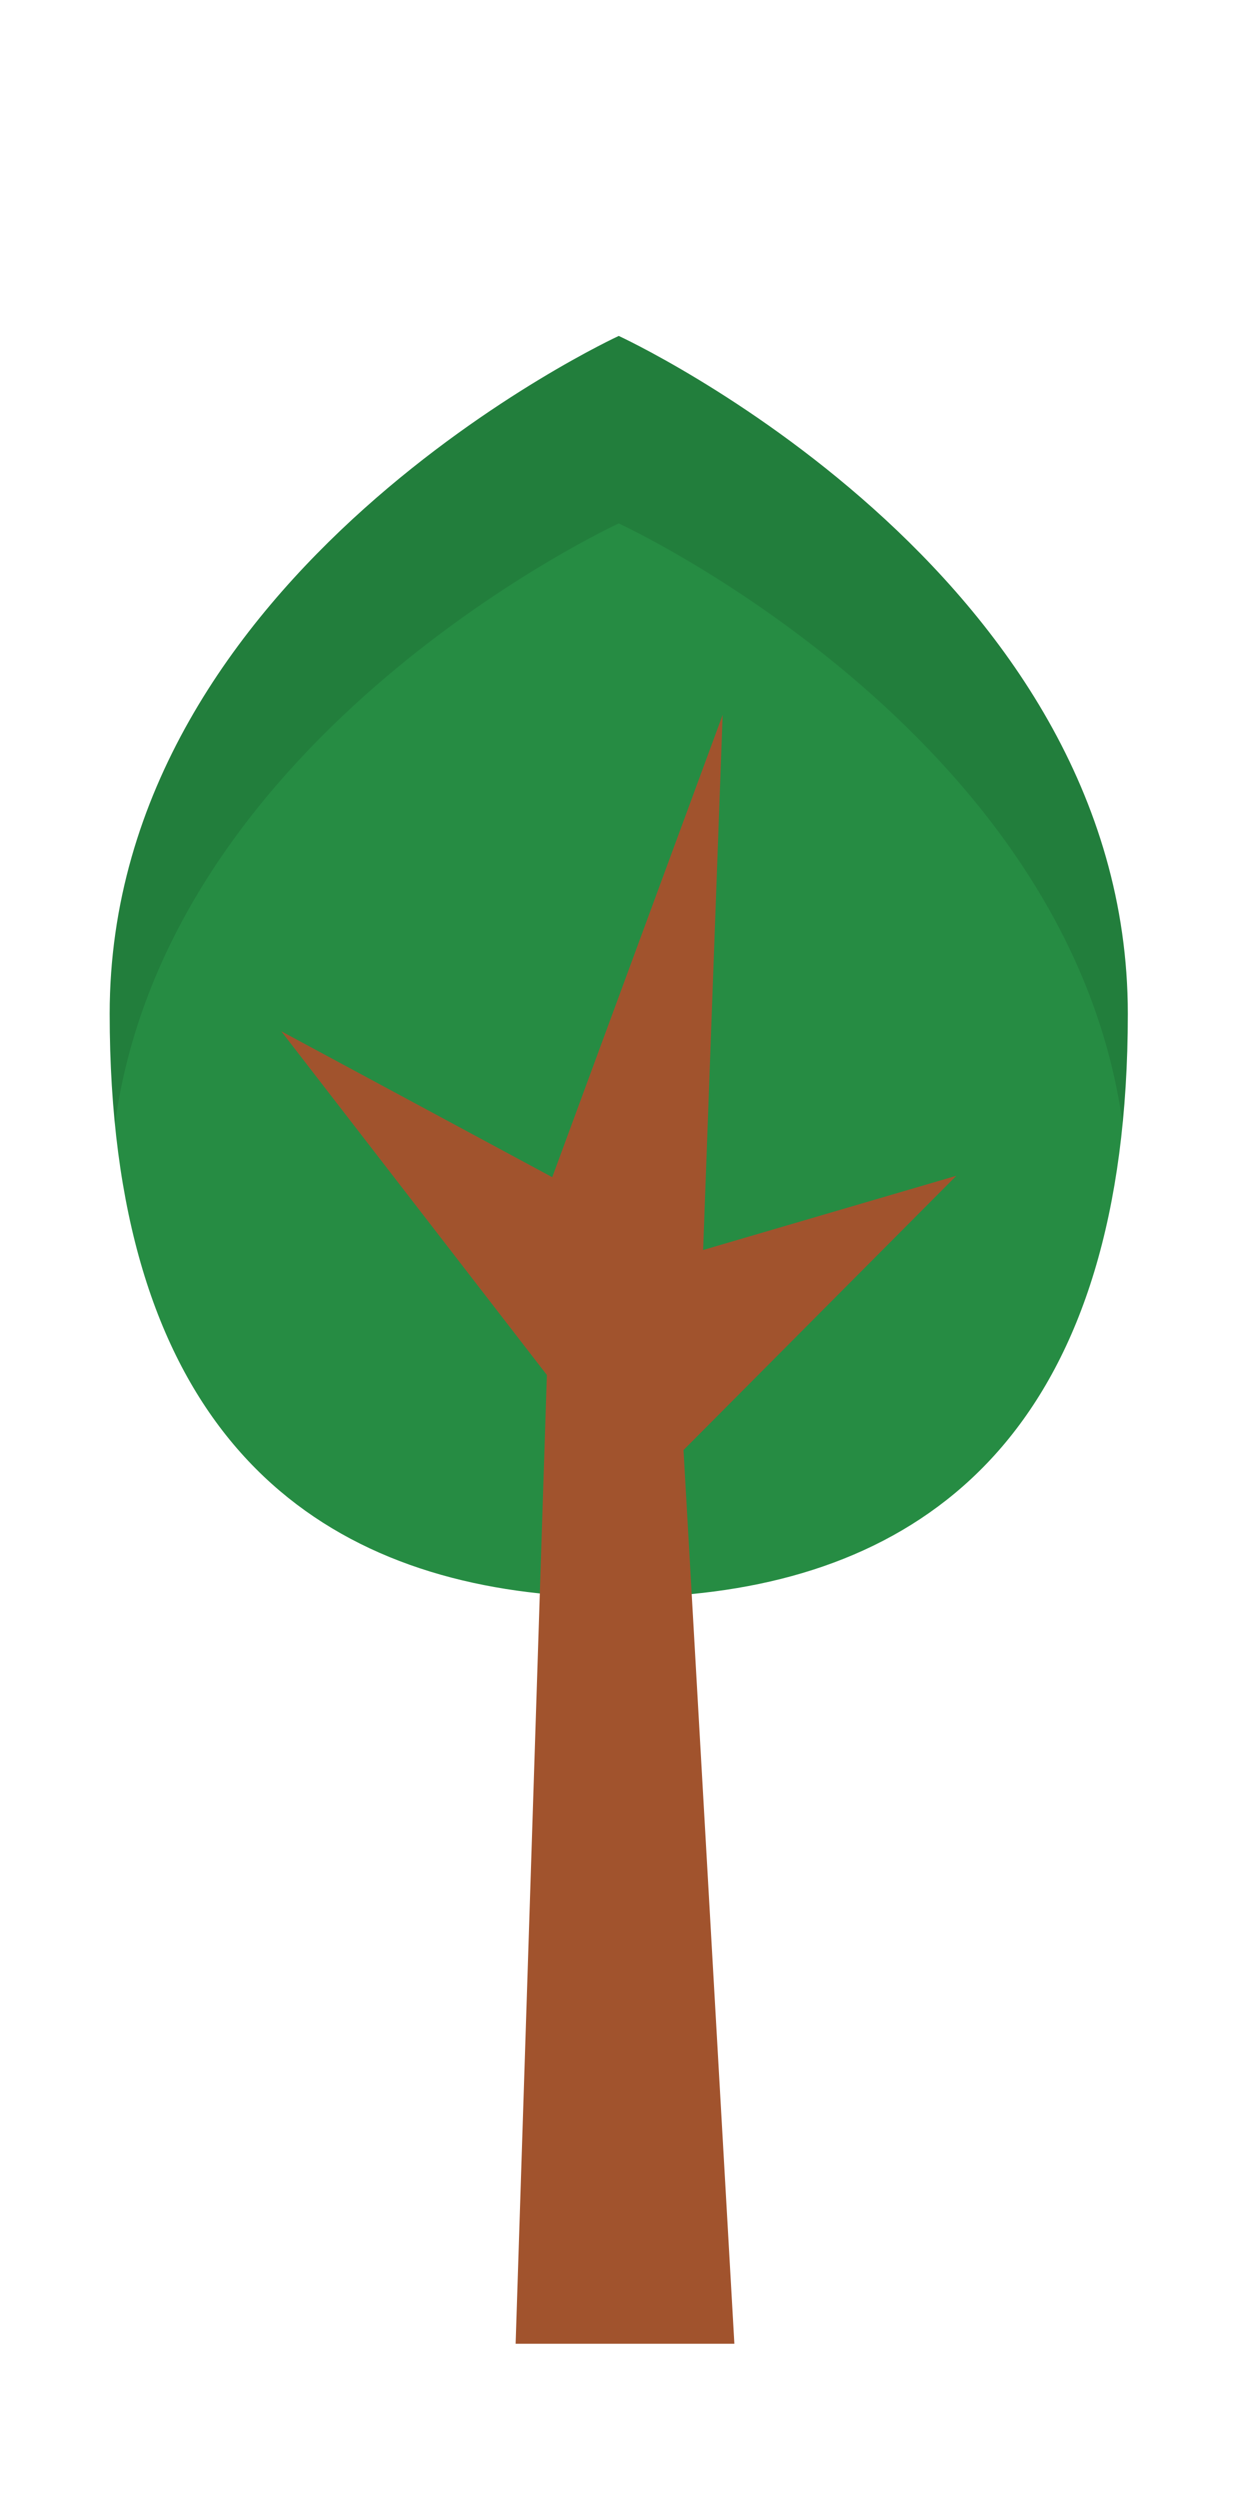 <?xml version="1.0" encoding="utf-8"?>
<!-- Generator: Adobe Illustrator 16.0.0, SVG Export Plug-In . SVG Version: 6.00 Build 0)  -->
<!DOCTYPE svg PUBLIC "-//W3C//DTD SVG 1.1//EN" "http://www.w3.org/Graphics/SVG/1.1/DTD/svg11.dtd">
<svg version="1.1" id="TREE" xmlns="http://www.w3.org/2000/svg" xmlns:xlink="http://www.w3.org/1999/xlink" x="0px" y="0px"
	 width="40px" height="80px" viewBox="0 0 40 80" enable-background="new 0 0 40 80" xml:space="preserve">
<path fill="#268C43" d="M36.09,32.44c0,12.93-6.07,17.81-13.96,18.57c-0.76,0.08-1.54,0.11-2.33,0.11c-0.86,0-1.71-0.04-2.53-0.13
	C9.48,50.17,3.51,45.26,3.51,32.44c0-14.19,16.29-21.69,16.29-21.69S36.09,18.25,36.09,32.44z"/>
<polygon fill="#A1532D" points="30.602,37.625 22.5,40 23.125,22.875 17.672,37.67 9,33 17.5,44 16.5,75 23.5,75 21.872,46.401 "/>
<path opacity="0.1" d="M36.09,32.43c0,1.24-0.06,2.41-0.17,3.511C34.19,23.37,19.8,16.75,19.8,16.75S5.4,23.38,3.68,35.96
	c-0.109-1.1-0.17-2.28-0.17-3.53c0-14.18,16.29-21.68,16.29-21.68S36.09,18.25,36.09,32.43z"/>
</svg>
